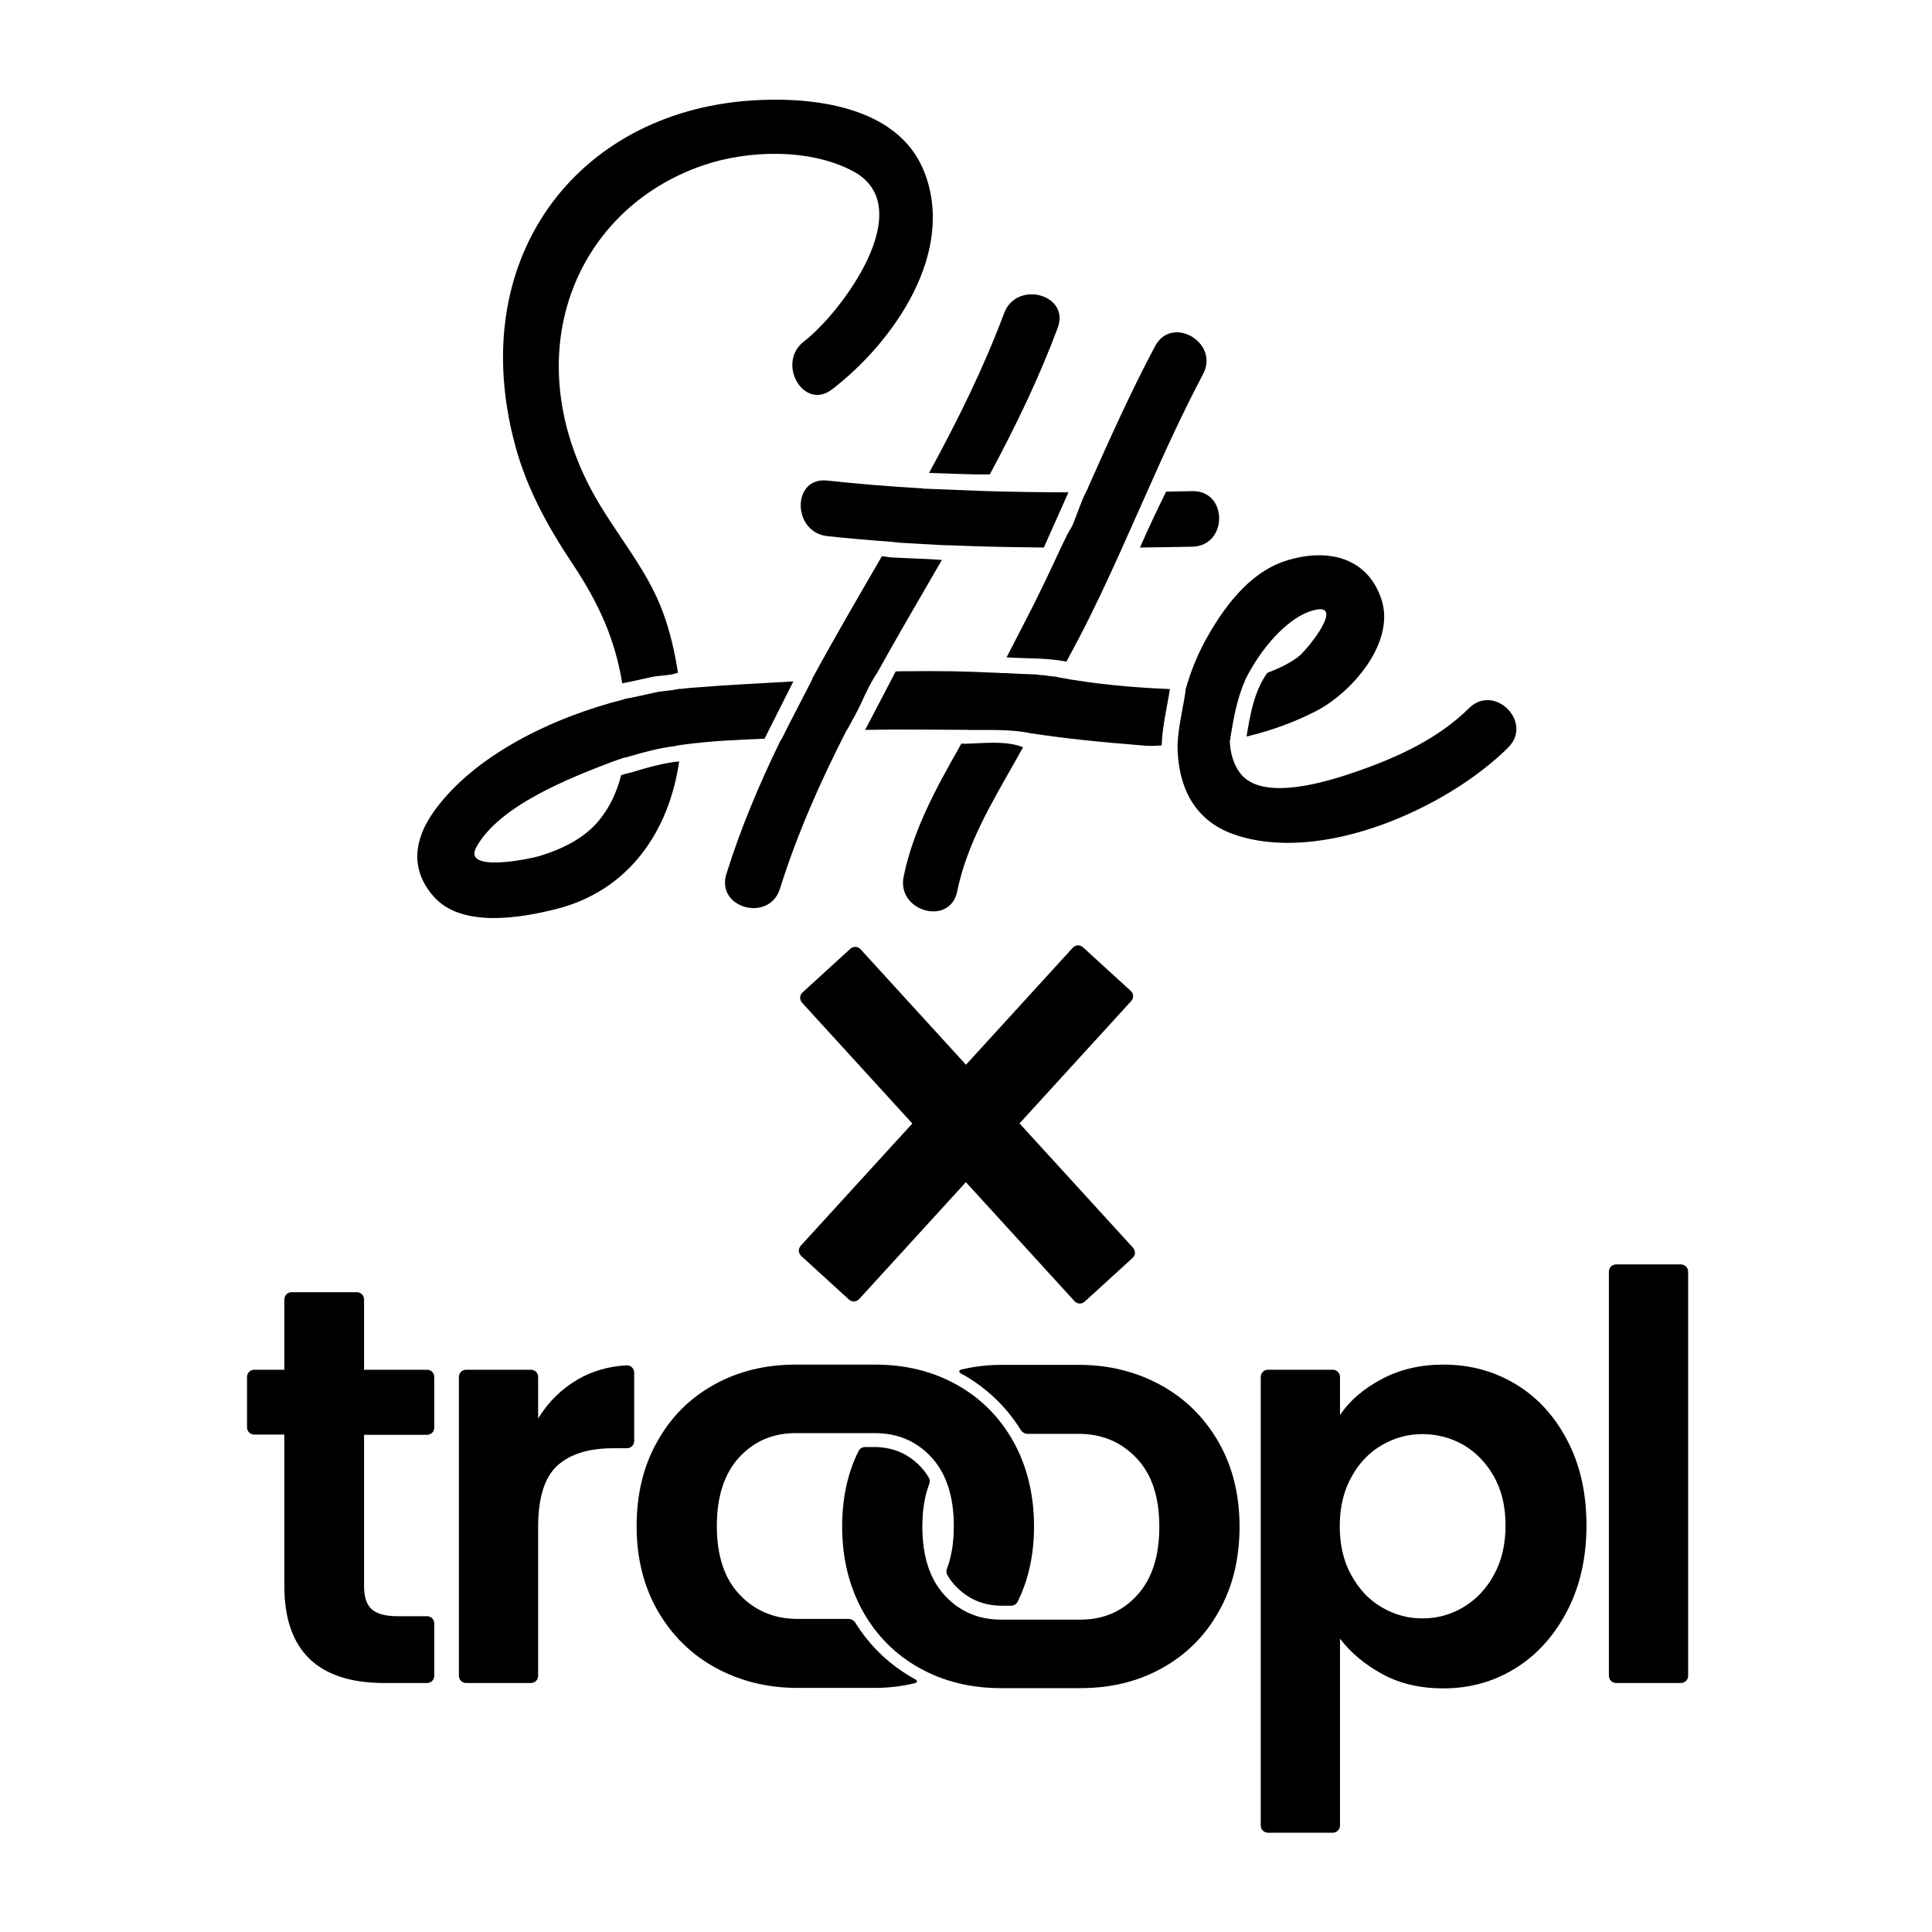 <?xml version="1.0" encoding="UTF-8"?>
<svg width="210mm" height="210mm" version="1.1" viewBox="0 0 210 210" xmlns="http://www.w3.org/2000/svg">
<defs>
<clipPath id="a">
<path d="M 0,595.28 H 841.89 V 0 H 0 Z"/>
</clipPath>
</defs>
<g transform="translate(0 -3.001)">
<g transform="matrix(.265 0 0 .265 -4.604 108.16)" stroke-width="3.78">
<path d="m166.7 191.6v62.2c0 4.3 1 7.5 3.1 9.4s5.6 2.9 10.6 2.9h12.1c1.7 0 3 1.3 3 3v21.4c0 1.7-1.3 3-3 3h-17.4c-27.4 0-41.1-13.3-41.1-39.9v-62h-12.3c-1.7 0-3-1.3-3-3v-20.6c0-1.7 1.3-3 3-3h12.3v-28.8c0-1.7 1.3-3 3-3h26.7c1.7 0 3 1.3 3 3v28.8h25.8c1.7 0 3 1.3 3 3v20.7c0 1.7-1.3 3-3 3h-25.8z"/>
<path d="m254.5 168.9c5.9-3.4 12.5-5.3 19.9-5.7 1.7-0.1 3.1 1.3 3.1 3v28c0 1.7-1.3 3-3 3h-5.5c-10.2 0-17.9 2.4-23.1 7.2s-7.8 13.2-7.8 25.1v61c0 1.7-1.3 3-3 3h-26.5c-1.7 0-3-1.3-3-3v-122.5c0-1.7 1.3-3 3-3h26.5c1.7 0 3 1.3 3 3v17c4.2-6.9 9.7-12.2 16.4-16.1z"/>
<path d="m584.2 168.8c7.3-3.9 15.7-5.9 25.2-5.9 11 0 20.9 2.7 29.8 8.1s15.9 13.1 21.1 23.1 7.8 21.5 7.8 34.7-2.6 24.8-7.8 34.9-12.2 18-21.1 23.6-18.8 8.4-29.8 8.4c-9.4 0-17.8-1.9-24.9-5.8-7.2-3.9-13-8.7-17.5-14.6v76.6c0 1.7-1.3 3-3 3h-26.5c-1.7 0-3-1.3-3-3v-183.9c0-1.7 1.3-3 3-3h26.5c1.7 0 3 1.3 3 3v15.6c4-6 9.8-10.9 17.2-14.8zm45.9 39.9c-3.2-5.6-7.4-9.9-12.5-12.9-5.2-2.9-10.8-4.4-16.8-4.4-5.9 0-11.4 1.5-16.6 4.5s-9.4 7.4-12.5 13.1c-3.2 5.7-4.8 12.5-4.8 20.2s1.6 14.5 4.8 20.2 7.3 10.1 12.5 13.1 10.7 4.5 16.6 4.5c6 0 11.6-1.5 16.8-4.6s9.4-7.5 12.5-13.2c3.2-5.7 4.8-12.5 4.8-20.4 0-7.8-1.6-14.4-4.8-20.1z"/>
<path d="m709.8 124.8v165.7c0 1.7-1.3 3-3 3h-26.5c-1.7 0-3-1.3-3-3v-165.7c0-1.7 1.3-3 3-3h26.5c1.7 0 3 1.3 3 3z"/>
<path d="m428.1 261.8c-7.6-0.1-13.8-2.8-18.9-8.2-1.2-1.3-2.3-2.7-3.2-4.3-0.5-0.8-0.6-1.8-0.2-2.7 1.9-5 2.8-10.8 2.8-17.5 0-12.2-3.1-21.6-9.2-28.2s-13.8-9.9-23.1-9.9h-32.6c-9.3 0-17 3.3-23.1 9.9s-9.2 16-9.2 28.2 3.1 21.6 9.4 28.2c6.2 6.5 13.8 9.7 22.9 9.9h21.8c1 0 2 0.6 2.6 1.4 6.2 10 14.5 17.8 24.7 23.4 0.1 0.1 0.2 0.1 0.3 0.2 0.5 0.3 0.5 1.1-0.2 1.3-5.3 1.3-10.8 2-16.6 2h-32.6c-12-0.1-22.9-2.9-32.7-8.2-10.1-5.5-18-13.3-23.8-23.3-5.8-10.1-8.7-21.7-8.7-34.8 0-13.2 2.8-24.8 8.5-34.8 5.6-10.1 13.4-17.8 23.3-23.3s21-8.2 33.4-8.2h32.6c12.4 0 23.5 2.7 33.4 8.2s17.7 13.3 23.3 23.3c5.6 10.1 8.5 21.7 8.5 34.8 0 11.5-2.2 21.8-6.7 30.9-0.5 1-1.5 1.7-2.7 1.7z"/>
<path d="m376.2 196.7c7.6 0.1 13.8 2.8 18.9 8.2 1.2 1.3 2.3 2.7 3.2 4.3 0.5 0.8 0.6 1.8 0.2 2.7-1.9 5-2.8 10.8-2.8 17.5 0 12.2 3.1 21.6 9.2 28.2s13.8 9.9 23.1 9.9h32.6c9.3 0 17-3.3 23.1-9.9s9.2-16 9.2-28.2-3.1-21.6-9.4-28.2c-6.2-6.5-13.8-9.7-22.9-9.9h-21.8c-1 0-2-0.6-2.6-1.4-6.2-10-14.5-17.8-24.7-23.4-0.1-0.1-0.2-0.1-0.3-0.2-0.5-0.3-0.5-1.1 0.2-1.3 5.3-1.3 10.8-2 16.6-2h32.6c12 0.1 22.9 2.9 32.7 8.2 10.1 5.5 18 13.3 23.8 23.3 5.8 10.1 8.7 21.7 8.7 34.8 0 13.2-2.8 24.8-8.5 34.8-5.6 10.1-13.4 17.8-23.3 23.3s-21 8.2-33.4 8.2h-32.6c-12.4 0-23.5-2.7-33.4-8.2s-17.7-13.3-23.3-23.3c-5.6-10.1-8.5-21.7-8.5-34.8 0-11.5 2.2-21.8 6.7-30.9 0.5-1 1.5-1.7 2.7-1.7z"/>
</g>
<g transform="matrix(.353 0 0 -.353 -40.595 173.3)" stroke-width="2.835">
<g transform="matrix(1.169 0 0 1.169 -69.745 -50.037)" clip-path="url(#a)" stroke-width="2.425">
<g transform="translate(308.95 306.82)">
<path d="m0 0c6.798-10.191 11.104-19.746 12.988-31.311 2.567 0.466 5.117 1.09 7.669 1.633 2.311 0.492 4.779 0.36 7.004 1.133-0.812 5.461-2.099 10.843-3.889 15.781-4.343 11.996-13.343 21.698-19.195 32.897-19.14 36.629-3.515 73.531 29.585 84.943 11.986 4.132 28.319 4.556 39.669-1.532 17.69-9.491-3.286-37.367-12.972-44.808-7.371-5.662-0.1-18.382 7.385-12.633 16.226 12.463 32.76 36.119 24.235 57.454-6.935 17.361-29.76 19.76-45.853 18.617-45.842-3.257-75.299-41.897-61.713-91.278 3.109-11.302 8.68-21.29 15.087-30.896"/>
</g>
<g transform="translate(367.01 276.01)">
<path d="m0 0c-9.03-0.523-18.064-0.957-27.097-1.71-0.894-0.075-1.823-0.19-2.742-0.293-2e-3 0.024-6e-3 0.047-0.01 0.07-0.112-0.016-0.204-0.066-0.329-0.066-0.018 0-0.03 9e-3 -0.047 9e-3 -1.988-0.486-4.049-0.464-6.062-0.905-2.56-0.562-5.127-1.175-7.705-1.642-0.015-2e-3 -0.027 1e-3 -0.039 1e-3 -0.145-0.045-0.294-0.081-0.461-0.094 4e-3 -0.019 8e-3 -0.039 0.01-0.059-19.167-4.813-39.628-14.86-50.141-29.477-5.327-7.409-6.393-15.342-0.155-22.461 7.369-8.404 22.876-5.686 32.137-3.381 19.416 4.832 29.922 20.639 32.562 38.932-4.308-0.41-8.749-1.748-12.891-2.981-0.163-0.047-0.31-0.055-0.461-0.066-0.098-0.059-0.198-0.113-0.339-0.133-0.555-0.079-1.059-0.297-1.594-0.445-1.1-4.335-2.942-8.436-5.891-11.996-3.881-4.686-9.599-7.422-15.276-9.202-3.119-0.978-20.682-4.513-16.988 2.22 6.024 10.976 24.653 18.251 35.587 22.42 1.156 0.441 2.319 0.837 3.487 1.212-2e-3 -0.014-4e-3 -0.029-7e-3 -0.045 0.07 0.015 0.129 0.043 0.209 0.043 4e-3 0 6e-3 -2e-3 8e-3 -2e-3 0.093 0.036 0.191 0.062 0.297 0.069 4.216 1.253 8.582 2.461 12.953 2.966 0.13 0.063 0.281 0.103 0.459 0.103 7e-3 0 0.011-5e-3 0.02-5e-3 0.094 0.045 0.188 0.09 0.306 0.104 0.202 0.023 0.406 0.043 0.608 0.063 0 5e-3 2e-3 9e-3 2e-3 0.013 7.263 1.019 14.64 1.355 22.007 1.648"/>
</g>
<g transform="translate(464.03 259.34)">
<path d="m0 0c0.206 4.988 1.414 9.759 2.157 14.655-9.828 0.376-19.951 1.331-29.418 3.085 8e-3 0.014 0.014 0.029 0.023 0.043-0.137 0.035-0.276 0.06-0.41 0.094-1.097 0.092-2.191 0.217-3.271 0.41-0.71 0.01-1.408 0.082-2.096 0.205-2.727 0.133-5.468 0.18-8.17 0.375-0.019-2e-3 -0.032-0.012-0.052-0.012-0.514-7e-3 -1.015-0.013-1.525 0.043-0.061 7e-3 -0.104 0.038-0.159 0.051-4e-3 -0.012-0.011-0.023-0.017-0.033-10.548 0.457-13.655 0.521-25.703 0.424-0.316-2e-3 -0.829-0.02-1.426-0.045l-8.04-15.397c9.367 0.202 17.85 0.028 27.313 4e-3 -0.011-0.017-0.019-0.033-0.026-0.049 0.042 3e-3 0.075 0.023 0.122 0.023 5.256-0.06 10.927 0.251 16.085-0.855 0.016-2e-3 0.024-0.013 0.039-0.017l4e-3 8e-3c9.787-1.477 18.63-2.346 30.04-3.264 1.514-0.121 3.04-0.045 4.562 0.056-4e-3 0.071-0.035 0.122-0.032 0.196"/>
</g>
<g transform="translate(544.95 268.93)">
<path d="m0 0c-7.918-7.872-18.521-12.78-28.929-16.436-7.297-2.563-25.509-8.585-31.391-0.56-1.768 2.407-2.578 5.372-2.666 8.604 0.063 0.011 0.125 0.029 0.186 0.04-0.02 0.2-0.057 0.393-0.02 0.615 0.837 5.117 1.773 10.428 3.913 15.18-0.015-4e-3 -0.028-7e-3 -0.041-0.012 0.116 0.235 0.24 0.466 0.361 0.7 0.359 0.746 0.759 1.473 1.188 2.183 4.259 7.369 10.294 13.523 15.762 15.293 9.907 3.204-1.009-10.401-3.476-12.183-2.417-1.744-5.152-3.031-7.991-4.096-3.448-4.812-4.524-11.001-5.457-16.764 6.324 1.492 12.482 3.704 18.31 6.698 9.283 4.77 21.067 18.039 17.179 29.538-3.841 11.369-14.745 13.409-25.258 10.009-9.696-3.136-16.481-12.545-21.148-21.068-2.001-3.657-3.833-8.104-5.16-12.845-8e-3 0-0.015 1e-3 -0.024 1e-3 5e-3 -0.127 0.041-0.241 0.02-0.377-0.677-4.721-1.904-9.321-2.102-14.12 0-0.013-8e-3 -0.023-8e-3 -0.036 0.034-10.278 3.862-19.694 14.746-23.544 22.858-8.084 56.15 6.725 72.351 22.832 6.697 6.66-3.65 17.004-10.345 10.348"/>
</g>
<g transform="translate(412.09 259.58)">
<path d="m0 0c-0.148-2e-3 -0.275 0.025-0.39 0.07-0.149-0.029-0.304-0.05-0.459-0.057-0.132-0.243-0.261-0.484-0.406-0.738-6.185-10.91-12.235-21.865-14.774-34.261-1.886-9.209 12.216-13.131 14.108-3.891 2.54 12.398 8.916 23.033 15.085 33.916 0.992 1.753 1.625 2.875 2.26 4.044-4.518 1.855-10.78 1.003-15.424 0.917"/>
</g>
<g transform="translate(460.17 325.9)">
<path d="m0 0c4.65 10.464 9.376 20.891 14.75 31.017 4.419 8.329-8.21 15.721-12.635 7.385-6.524-12.293-11.851-24.239-17.522-36.936-0.031-0.385-1.096-2.172-1.592-3.46-0.951-2.447-0.749-1.886-1.945-5.052-1.118-2.962-0.849-1.84-2.174-4.394 0.032 0-1.642-3.312-1.609-3.312-3.031-6.581-6.152-13.123-9.503-19.559-1.333-2.563-3.14-6.073-4.765-9.248 5.242-0.36 10.602-0.073 15.753-1.131 1.208 2.257 2.49 4.616 3.451 6.463 4.018 7.718 7.675 15.602 11.239 23.527"/>
</g>
<g transform="translate(418.76 330.53)">
<path d="m0 0c6.706 12.499 12.893 25.25 17.877 38.581 3.315 8.856-10.834 12.644-14.108 3.891-5.456-14.588-12.344-28.469-19.778-42.079 5.346-0.141 10.657-0.47 16.009-0.393"/>
</g>
<g transform="translate(390.33 308.98)">
<path d="m0 0c-6.16-10.635-12.372-21.24-18.218-32.023h-2e-3c-3e-3 -8e-3 -7e-3 -0.015-9e-3 -0.021-5e-3 -0.02-0.015-0.035-0.022-0.052-8e-3 -0.017-0.014-0.036-0.022-0.053-0.019-0.087-0.045-0.167-0.084-0.247-0.01-0.037-0.012-0.072-0.031-0.11-2.634-5.201-5.378-10.327-7.968-15.546-0.021-0.042-0.096-0.133-0.18-0.229-0.043-0.115-0.105-0.221-0.186-0.312-0.043-0.1-0.075-0.202-0.149-0.283-5.45-11.234-10.317-22.754-14.086-34.811-2.823-9.031 11.304-12.863 14.108-3.891 4.516 14.442 10.715 28.338 17.533 41.692 0.02 1e-3 0.041 1e-3 0.059 2e-3 0.047 0.15 0.128 0.283 0.236 0.396v2e-3c1.324 2.424 2.64 4.74 3.785 7.268 1.082 2.39 2.374 5.041 3.793 7.232 0.05 0.079 0.11 0.141 0.165 0.209 0.02 0.058 0.061 0.105 0.09 0.158h-2e-3c5.523 9.945 11.295 19.772 16.995 29.64-4.456 0.346-8.986 0.399-13.44 0.669"/>
</g>
<g transform="translate(401.28 326.79)">
<path d="m0 0c-0.27 5e-3 -0.492 0.078-0.709 0.157l-0.037-0.067c-8.209 0.482-16.409 1.139-24.592 2.029-9.373 1.019-9.275-13.622 0-14.632 5.483-0.596 10.974-1.058 16.471-1.462 0.099 7e-3 2.616-0.28 2.726-0.286 4.969-0.301 1.154-0.03 6.37-0.359 8.369-0.53 6.66-0.213 6.872-0.31 8.379-0.376 16.221-0.501 24.611-0.585l6.478 14.53c-7.688 0.026-15.378 0.127-23.059 0.376"/>
</g>
<g transform="translate(472.09 326.12)">
<path d="m0 0c-2.301-0.05-4.603-0.086-6.903-0.127-2.374-4.862-4.701-9.748-6.879-14.72 4.594 0.058 9.189 0.116 13.782 0.216 9.422 0.204 9.44 14.836 0 14.631"/>
</g>
<g transform="translate(413.86 264.35)">
<path d="M 0,0 C 0.234,0.449 0.431,0.82 0.449,0.82 0.302,0.545 0.146,0.275 0,0" fill="#231f20"/>
</g>
</g>
</g>
<path d="m122.95 111.82-29.558 32.379c-0.303 0.332-0.789 0.354-1.121 0.051l-5.178-4.727c-0.332-0.303-0.354-0.789-0.051-1.121l29.558-32.379c0.303-0.332 0.789-0.354 1.121-0.051l5.178 4.727c0.332 0.303 0.354 0.789 0.051 1.121z"/>
<path transform="scale(.265)" d="m350.92 399.71c-0.759-0.035-1.532 0.232-2.16 0.805l-19.57 17.865c-1.256 1.146-1.339 2.983-0.193 4.238l111.71 122.38c1.146 1.256 2.983 1.339 4.238 0.193l19.57-17.867c1.256-1.146 1.339-2.983 0.193-4.238l-111.71-122.38c-0.573-0.628-1.319-0.962-2.078-0.996z" stroke-width="3.78"/>
</g>
</svg>
